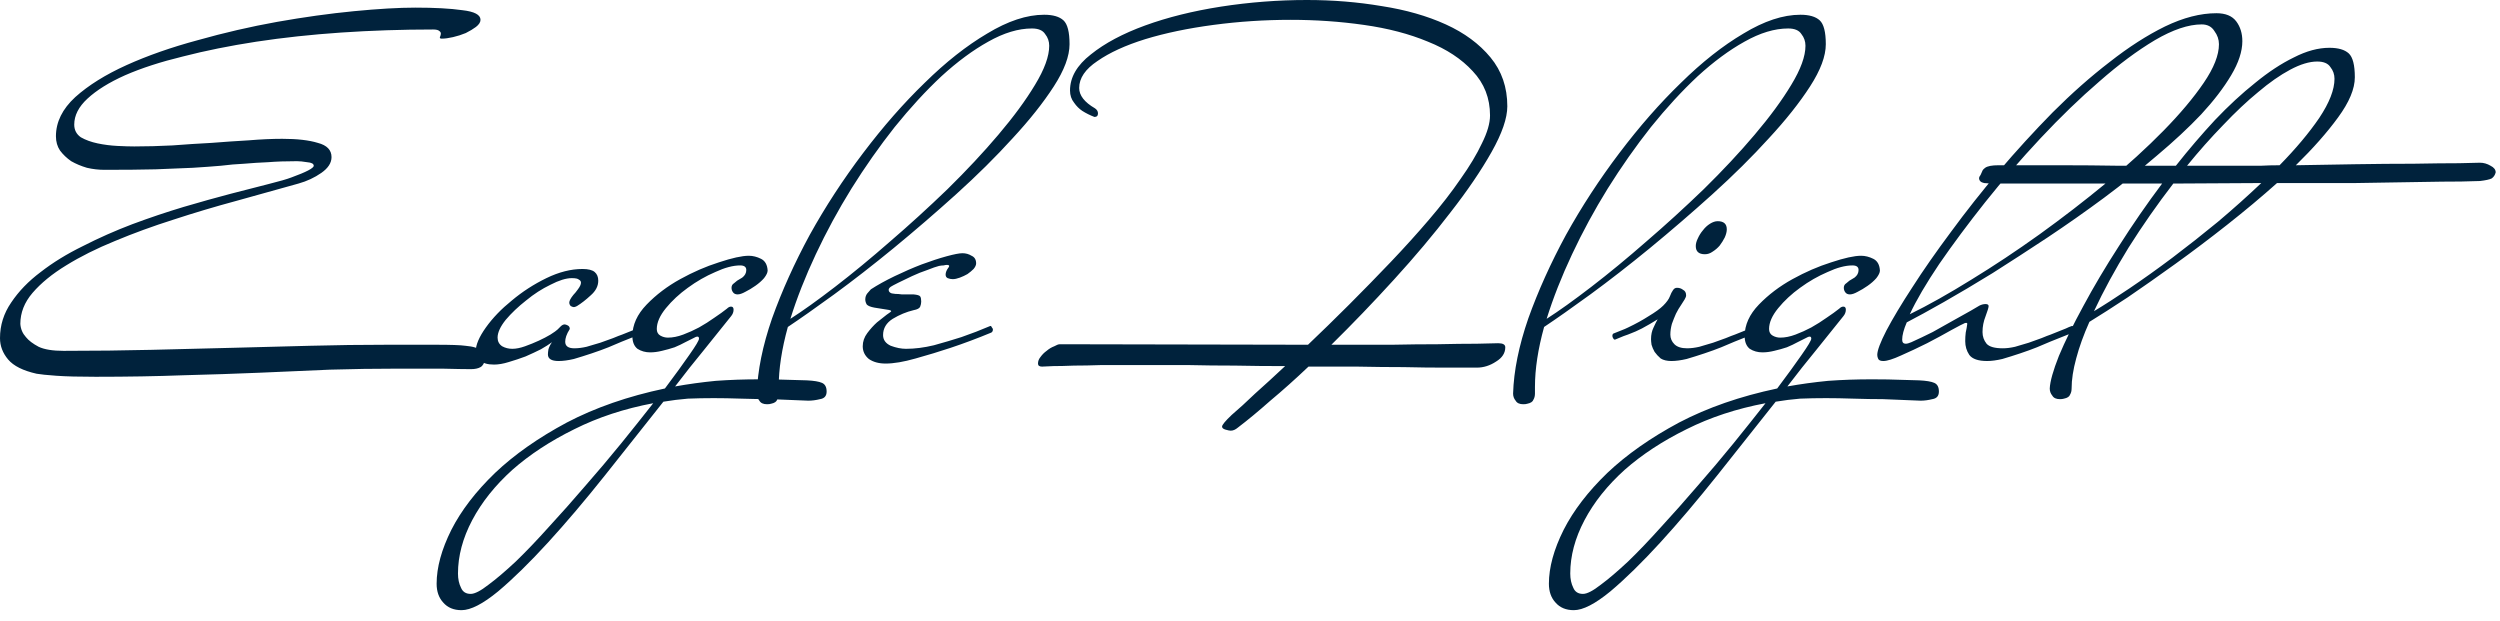 <svg width="177" height="44" viewBox="0 0 177 44" fill="none" xmlns="http://www.w3.org/2000/svg">
<path d="M34.344 25.416C34.296 25.704 34.188 25.896 34.02 25.992C33.852 26.088 33.624 26.136 33.336 26.136C32.928 26.136 32.244 26.124 31.284 26.1C30.324 26.1 29.292 26.1 28.188 26.1C26.556 26.1 24.948 26.124 23.364 26.172C21.78 26.244 20.124 26.316 18.396 26.388C16.692 26.46 14.892 26.52 12.996 26.568C11.1 26.64 9.024 26.676 6.768 26.676C5.592 26.676 4.668 26.652 3.996 26.604C3.324 26.556 2.856 26.508 2.592 26.46C1.632 26.244 0.96 25.908 0.576 25.452C0.192 24.996 0 24.492 0 23.94C0 23.028 0.264 22.188 0.792 21.42C1.32 20.628 2.016 19.908 2.88 19.26C3.744 18.588 4.74 17.976 5.868 17.424C6.996 16.848 8.16 16.332 9.36 15.876C10.584 15.42 11.796 15.012 12.996 14.652C14.22 14.292 15.336 13.98 16.344 13.716C17.376 13.452 18.264 13.224 19.008 13.032C19.776 12.84 20.316 12.684 20.628 12.564C21.684 12.18 22.212 11.904 22.212 11.736C22.212 11.592 22.056 11.508 21.744 11.484C21.456 11.436 21.216 11.412 21.024 11.412C20.256 11.412 19.572 11.436 18.972 11.484C18.396 11.508 17.832 11.544 17.28 11.592C16.752 11.616 16.2 11.664 15.624 11.736C15.072 11.784 14.412 11.832 13.644 11.88C12.9 11.904 12.024 11.94 11.016 11.988C10.032 12.012 8.832 12.024 7.416 12.024C6.984 12.024 6.564 11.976 6.156 11.88C5.748 11.76 5.376 11.604 5.04 11.412C4.728 11.196 4.464 10.944 4.248 10.656C4.056 10.368 3.96 10.032 3.96 9.648C3.96 8.64 4.416 7.716 5.328 6.876C6.264 6.036 7.476 5.28 8.964 4.608C10.452 3.936 12.132 3.348 14.004 2.844C15.876 2.316 17.748 1.884 19.62 1.548C21.516 1.212 23.328 0.96 25.056 0.792C26.784 0.624 28.236 0.54 29.412 0.54C30.78 0.54 31.884 0.6 32.724 0.72C33.588 0.816 34.02 1.044 34.02 1.404C34.02 1.572 33.912 1.74 33.696 1.908C33.504 2.052 33.264 2.196 32.976 2.34C32.688 2.46 32.388 2.556 32.076 2.628C31.764 2.7 31.5 2.736 31.284 2.736C31.188 2.736 31.14 2.712 31.14 2.664C31.14 2.64 31.152 2.604 31.176 2.556C31.2 2.484 31.212 2.424 31.212 2.376C31.212 2.304 31.176 2.244 31.104 2.196C31.032 2.124 30.888 2.088 30.672 2.088C28.464 2.088 26.292 2.16 24.156 2.304C22.044 2.448 20.04 2.664 18.144 2.952C16.272 3.24 14.544 3.588 12.96 3.996C11.376 4.38 10.008 4.824 8.856 5.328C7.728 5.832 6.84 6.384 6.192 6.984C5.568 7.56 5.256 8.172 5.256 8.82C5.256 9.204 5.412 9.504 5.724 9.72C6.06 9.912 6.456 10.056 6.912 10.152C7.368 10.248 7.836 10.308 8.316 10.332C8.796 10.356 9.192 10.368 9.504 10.368C10.368 10.368 11.268 10.344 12.204 10.296C13.14 10.224 14.064 10.164 14.976 10.116C15.888 10.044 16.764 9.984 17.604 9.936C18.468 9.864 19.26 9.828 19.98 9.828C21.036 9.828 21.876 9.924 22.5 10.116C23.148 10.284 23.472 10.62 23.472 11.124C23.472 11.532 23.232 11.904 22.752 12.24C22.272 12.576 21.732 12.828 21.132 12.996C19.74 13.38 18.276 13.788 16.74 14.22C15.228 14.628 13.74 15.072 12.276 15.552C10.836 16.008 9.456 16.512 8.136 17.064C6.84 17.592 5.688 18.168 4.68 18.792C3.696 19.392 2.904 20.04 2.304 20.736C1.728 21.408 1.44 22.14 1.44 22.932C1.464 23.292 1.596 23.604 1.836 23.868C2.028 24.108 2.328 24.336 2.736 24.552C3.144 24.744 3.732 24.84 4.5 24.84C6.684 24.84 8.76 24.816 10.728 24.768C12.72 24.72 14.64 24.672 16.488 24.624C18.36 24.576 20.196 24.528 21.996 24.48C23.796 24.432 25.596 24.408 27.396 24.408C28.668 24.408 29.82 24.408 30.852 24.408C31.908 24.408 32.604 24.432 32.94 24.48C33.516 24.528 33.888 24.648 34.056 24.84C34.248 25.008 34.344 25.2 34.344 25.416ZM45.741 23.328C45.741 23.424 45.705 23.496 45.633 23.544L44.013 24.192C43.773 24.288 43.461 24.42 43.077 24.588C42.717 24.732 42.321 24.876 41.889 25.02C41.457 25.164 41.037 25.296 40.629 25.416C40.221 25.512 39.861 25.56 39.549 25.56C39.045 25.56 38.793 25.404 38.793 25.092C38.793 24.996 38.805 24.876 38.829 24.732C38.877 24.564 38.961 24.396 39.081 24.228C38.889 24.372 38.625 24.54 38.289 24.732C37.953 24.9 37.593 25.068 37.209 25.236C36.825 25.38 36.429 25.512 36.021 25.632C35.637 25.752 35.289 25.812 34.977 25.812C34.521 25.812 34.197 25.716 34.005 25.524C33.789 25.356 33.681 25.14 33.681 24.876C33.681 24.42 33.921 23.856 34.401 23.184C34.881 22.512 35.493 21.876 36.237 21.276C36.981 20.652 37.797 20.124 38.685 19.692C39.573 19.26 40.425 19.044 41.241 19.044C41.649 19.044 41.937 19.116 42.105 19.26C42.273 19.404 42.357 19.608 42.357 19.872C42.357 20.256 42.177 20.604 41.817 20.916C41.481 21.228 41.157 21.48 40.845 21.672C40.749 21.72 40.677 21.744 40.629 21.744C40.581 21.744 40.509 21.72 40.413 21.672C40.341 21.6 40.305 21.516 40.305 21.42C40.305 21.3 40.401 21.12 40.593 20.88C40.689 20.784 40.797 20.652 40.917 20.484C41.061 20.292 41.133 20.136 41.133 20.016C41.133 19.92 41.085 19.848 40.989 19.8C40.917 19.728 40.749 19.692 40.485 19.692C40.077 19.692 39.573 19.848 38.973 20.16C38.373 20.448 37.797 20.82 37.245 21.276C36.693 21.708 36.213 22.164 35.805 22.644C35.421 23.124 35.229 23.544 35.229 23.904C35.229 24.168 35.337 24.372 35.553 24.516C35.769 24.636 36.009 24.696 36.273 24.696C36.537 24.696 36.837 24.636 37.173 24.516C37.509 24.396 37.833 24.264 38.145 24.12C38.457 23.976 38.733 23.832 38.973 23.688C39.237 23.52 39.405 23.4 39.477 23.328C39.525 23.28 39.597 23.208 39.693 23.112C39.789 23.016 39.885 22.968 39.981 22.968C40.029 22.968 40.101 22.992 40.197 23.04C40.293 23.088 40.341 23.172 40.341 23.292C40.221 23.484 40.137 23.652 40.089 23.796C40.041 23.94 40.017 24.072 40.017 24.192C40.017 24.504 40.233 24.66 40.665 24.66C40.929 24.66 41.217 24.624 41.529 24.552C41.865 24.456 42.189 24.36 42.501 24.264C42.837 24.144 43.137 24.036 43.401 23.94C43.689 23.82 43.905 23.736 44.049 23.688C44.529 23.496 44.889 23.352 45.129 23.256C45.273 23.184 45.417 23.124 45.561 23.076C45.609 23.076 45.645 23.112 45.669 23.184C45.717 23.232 45.741 23.28 45.741 23.328ZM58.525 27.72C58.525 28.032 58.368 28.212 58.056 28.26C57.769 28.332 57.492 28.368 57.228 28.368C57.133 28.368 56.833 28.356 56.328 28.332C55.825 28.308 55.236 28.284 54.565 28.26C53.916 28.26 53.221 28.248 52.477 28.224C51.757 28.2 51.108 28.188 50.532 28.188C49.908 28.188 49.297 28.2 48.697 28.224C48.12 28.272 47.544 28.344 46.968 28.44C45.6 30.168 44.221 31.908 42.828 33.66C41.413 35.436 40.069 37.02 38.797 38.412C37.501 39.828 36.325 40.98 35.269 41.868C34.188 42.756 33.325 43.2 32.676 43.2C32.124 43.2 31.692 43.02 31.381 42.66C31.069 42.324 30.913 41.88 30.913 41.328C30.913 40.176 31.261 38.904 31.956 37.512C32.653 36.144 33.684 34.8 35.053 33.48C36.42 32.184 38.112 30.996 40.129 29.916C42.145 28.86 44.461 28.056 47.077 27.504C47.797 26.544 48.373 25.752 48.804 25.128C49.261 24.48 49.489 24.096 49.489 23.976C49.489 23.88 49.453 23.832 49.38 23.832C49.309 23.832 49.212 23.868 49.093 23.94C48.949 24.012 48.757 24.108 48.517 24.228C48.3 24.348 48.048 24.468 47.761 24.588C47.472 24.684 47.172 24.768 46.861 24.84C46.572 24.912 46.297 24.948 46.032 24.948C45.697 24.948 45.397 24.864 45.133 24.696C44.892 24.504 44.773 24.204 44.773 23.796C44.773 23.004 45.108 22.26 45.781 21.564C46.453 20.868 47.245 20.268 48.157 19.764C49.069 19.26 49.98 18.864 50.892 18.576C51.828 18.264 52.536 18.108 53.017 18.108C53.304 18.108 53.593 18.18 53.88 18.324C54.169 18.468 54.325 18.744 54.349 19.152C54.349 19.296 54.264 19.476 54.096 19.692C53.928 19.884 53.724 20.064 53.484 20.232C53.245 20.4 53.005 20.544 52.764 20.664C52.548 20.784 52.368 20.844 52.224 20.844C52.081 20.844 51.972 20.796 51.901 20.7C51.828 20.604 51.792 20.496 51.792 20.376C51.792 20.232 51.852 20.124 51.972 20.052C52.02 20.004 52.093 19.944 52.188 19.872C52.309 19.8 52.428 19.728 52.548 19.656C52.74 19.512 52.837 19.332 52.837 19.116C52.837 18.9 52.693 18.792 52.404 18.792C51.901 18.792 51.312 18.948 50.641 19.26C49.968 19.548 49.321 19.92 48.697 20.376C48.096 20.808 47.581 21.288 47.148 21.816C46.717 22.344 46.501 22.836 46.501 23.292C46.501 23.508 46.584 23.664 46.752 23.76C46.92 23.856 47.1 23.904 47.292 23.904C47.629 23.904 47.989 23.832 48.373 23.688C48.757 23.544 49.129 23.376 49.489 23.184C49.873 22.968 50.233 22.74 50.569 22.5C50.928 22.26 51.228 22.044 51.468 21.852C51.565 21.756 51.66 21.708 51.757 21.708C51.877 21.708 51.937 21.78 51.937 21.924C51.937 22.092 51.877 22.248 51.757 22.392C51.157 23.136 50.52 23.928 49.849 24.768C49.176 25.584 48.492 26.448 47.797 27.36C48.733 27.192 49.693 27.06 50.676 26.964C51.66 26.892 52.693 26.856 53.773 26.856C54.589 26.856 55.285 26.868 55.861 26.892C56.461 26.916 56.88 26.928 57.12 26.928C57.624 26.952 57.984 27.012 58.2 27.108C58.416 27.204 58.525 27.408 58.525 27.72ZM46.248 28.548C44.209 28.932 42.349 29.544 40.669 30.384C38.965 31.224 37.501 32.184 36.276 33.264C35.053 34.368 34.105 35.556 33.432 36.828C32.761 38.1 32.425 39.36 32.425 40.608C32.425 40.992 32.496 41.328 32.641 41.616C32.761 41.904 32.989 42.048 33.325 42.048C33.612 42.048 34.032 41.832 34.584 41.4C35.136 40.992 35.785 40.44 36.529 39.744C37.248 39.048 38.029 38.232 38.868 37.296C39.709 36.384 40.56 35.424 41.425 34.416C42.288 33.432 43.141 32.424 43.98 31.392C44.797 30.384 45.553 29.436 46.248 28.548ZM75.724 3.132C75.724 3.972 75.352 4.968 74.608 6.12C73.864 7.272 72.892 8.496 71.692 9.792C70.516 11.088 69.184 12.408 67.696 13.752C66.232 15.072 64.756 16.344 63.268 17.568C61.804 18.768 60.4 19.86 59.056 20.844C57.736 21.804 56.644 22.572 55.78 23.148C55.348 24.708 55.132 26.124 55.132 27.396V27.864C55.132 28.032 55.096 28.176 55.024 28.296C54.976 28.44 54.832 28.536 54.592 28.584C54.52 28.608 54.424 28.62 54.304 28.62C54.04 28.62 53.86 28.536 53.764 28.368C53.644 28.224 53.584 28.056 53.584 27.864C53.632 26.256 53.992 24.48 54.664 22.536C55.36 20.592 56.248 18.624 57.328 16.632C58.432 14.64 59.692 12.708 61.108 10.836C62.524 8.964 63.976 7.308 65.464 5.868C66.952 4.404 68.428 3.24 69.892 2.376C71.356 1.488 72.7 1.044 73.924 1.044C74.548 1.044 75.004 1.176 75.292 1.44C75.58 1.704 75.724 2.268 75.724 3.132ZM74.284 3.24C74.284 2.928 74.188 2.652 73.996 2.412C73.828 2.148 73.516 2.016 73.06 2.016C72.1 2.016 71.068 2.328 69.964 2.952C68.884 3.552 67.78 4.368 66.652 5.4C65.548 6.432 64.444 7.632 63.34 9C62.26 10.368 61.24 11.82 60.28 13.356C59.344 14.868 58.504 16.416 57.76 18C57.016 19.584 56.416 21.108 55.96 22.572C56.824 22.02 57.88 21.264 59.128 20.304C60.376 19.344 61.672 18.276 63.016 17.1C64.384 15.924 65.74 14.688 67.084 13.392C68.428 12.072 69.628 10.788 70.684 9.54C71.764 8.268 72.628 7.092 73.276 6.012C73.948 4.908 74.284 3.984 74.284 3.24ZM70.298 23.328C70.298 23.424 70.262 23.496 70.19 23.544C69.206 23.952 68.246 24.312 67.31 24.624C66.518 24.888 65.69 25.14 64.826 25.38C63.986 25.62 63.278 25.74 62.702 25.74C62.222 25.74 61.826 25.632 61.514 25.416C61.226 25.176 61.082 24.876 61.082 24.516C61.082 24.18 61.19 23.868 61.406 23.58C61.622 23.292 61.85 23.04 62.09 22.824C62.354 22.608 62.582 22.428 62.774 22.284C62.99 22.14 63.098 22.056 63.098 22.032C63.098 21.984 63.002 21.948 62.81 21.924C62.642 21.9 62.342 21.852 61.91 21.78C61.646 21.732 61.466 21.66 61.37 21.564C61.298 21.444 61.262 21.324 61.262 21.204C61.262 21.036 61.31 20.892 61.406 20.772C61.526 20.628 61.61 20.532 61.658 20.484C62.138 20.172 62.702 19.86 63.35 19.548C63.998 19.236 64.634 18.96 65.258 18.72C65.906 18.48 66.494 18.288 67.022 18.144C67.55 18 67.922 17.928 68.138 17.928C68.378 17.928 68.594 17.988 68.786 18.108C69.002 18.204 69.11 18.384 69.11 18.648C69.11 18.768 69.05 18.9 68.93 19.044C68.81 19.164 68.666 19.284 68.498 19.404C68.33 19.5 68.15 19.584 67.958 19.656C67.766 19.728 67.598 19.764 67.454 19.764C67.334 19.764 67.214 19.74 67.094 19.692C66.998 19.644 66.95 19.56 66.95 19.44C66.95 19.296 67.01 19.14 67.13 18.972C67.178 18.924 67.202 18.876 67.202 18.828C67.202 18.78 67.142 18.756 67.022 18.756C66.974 18.756 66.902 18.768 66.806 18.792C66.71 18.792 66.602 18.804 66.482 18.828C66.29 18.876 66.014 18.972 65.654 19.116C65.294 19.236 64.934 19.38 64.574 19.548C64.214 19.716 63.89 19.872 63.602 20.016C63.314 20.16 63.134 20.256 63.062 20.304C62.966 20.376 62.918 20.448 62.918 20.52C62.918 20.64 62.99 20.724 63.134 20.772C63.158 20.772 63.242 20.784 63.386 20.808C63.53 20.808 63.686 20.82 63.854 20.844C64.022 20.844 64.178 20.844 64.322 20.844C64.49 20.844 64.61 20.844 64.682 20.844C64.946 20.868 65.102 20.916 65.15 20.988C65.198 21.06 65.222 21.18 65.222 21.348C65.222 21.468 65.198 21.588 65.15 21.708C65.102 21.828 64.946 21.912 64.682 21.96C64.178 22.08 63.686 22.284 63.206 22.572C62.75 22.86 62.522 23.244 62.522 23.724C62.522 24.06 62.702 24.312 63.062 24.48C63.446 24.624 63.806 24.696 64.142 24.696C64.766 24.696 65.426 24.612 66.122 24.444C66.818 24.252 67.466 24.06 68.066 23.868C68.762 23.628 69.446 23.364 70.118 23.076C70.166 23.076 70.202 23.112 70.226 23.184C70.274 23.232 70.298 23.28 70.298 23.328ZM106.718 7.524C106.718 8.364 106.346 9.444 105.602 10.764C104.858 12.084 103.886 13.512 102.686 15.048C101.51 16.584 100.178 18.168 98.689 19.8C97.225 21.408 95.749 22.944 94.261 24.408H95.486C96.397 24.408 97.418 24.408 98.546 24.408C99.674 24.384 100.754 24.372 101.786 24.372C102.842 24.348 103.766 24.336 104.558 24.336C105.35 24.312 105.854 24.3 106.07 24.3C106.406 24.3 106.574 24.396 106.574 24.588C106.574 24.996 106.358 25.332 105.926 25.596C105.494 25.884 105.038 26.028 104.558 26.028C103.91 26.028 103.142 26.028 102.254 26.028C101.366 26.028 100.406 26.016 99.374 25.992C98.341 25.992 97.249 25.98 96.097 25.956C94.945 25.956 93.793 25.956 92.641 25.956C91.706 26.844 90.805 27.648 89.942 28.368C89.102 29.112 88.334 29.748 87.638 30.276C87.469 30.42 87.302 30.492 87.133 30.492C87.061 30.492 86.942 30.468 86.773 30.42C86.606 30.372 86.522 30.3 86.522 30.204C86.522 30.084 86.749 29.808 87.206 29.376C87.686 28.968 88.237 28.464 88.862 27.864C89.51 27.288 90.218 26.64 90.986 25.92C89.761 25.92 88.573 25.908 87.421 25.884C86.269 25.884 85.201 25.872 84.218 25.848C83.234 25.848 82.358 25.848 81.59 25.848C80.846 25.848 80.257 25.848 79.826 25.848C79.225 25.848 78.59 25.848 77.918 25.848C77.246 25.872 76.621 25.884 76.046 25.884C75.469 25.908 74.978 25.92 74.57 25.92C74.138 25.944 73.874 25.956 73.778 25.956C73.585 25.956 73.49 25.884 73.49 25.74C73.49 25.572 73.549 25.416 73.669 25.272C73.79 25.104 73.933 24.96 74.102 24.84C74.269 24.696 74.45 24.588 74.641 24.516C74.809 24.42 74.942 24.372 75.037 24.372L92.606 24.408C93.541 23.52 94.513 22.572 95.522 21.564C96.529 20.556 97.513 19.548 98.474 18.54C99.433 17.532 100.334 16.536 101.174 15.552C102.038 14.544 102.782 13.584 103.406 12.672C104.054 11.76 104.558 10.92 104.918 10.152C105.302 9.384 105.494 8.724 105.494 8.172C105.494 6.948 105.086 5.904 104.27 5.04C103.478 4.176 102.422 3.48 101.102 2.952C99.781 2.4 98.269 2.004 96.566 1.764C94.885 1.524 93.157 1.404 91.382 1.404C89.534 1.404 87.71 1.524 85.909 1.764C84.109 2.004 82.501 2.34 81.085 2.772C79.694 3.204 78.566 3.72 77.701 4.32C76.838 4.896 76.406 5.532 76.406 6.228C76.406 6.756 76.778 7.236 77.522 7.668C77.665 7.764 77.737 7.884 77.737 8.028C77.737 8.196 77.653 8.28 77.486 8.28C77.174 8.16 76.885 8.016 76.621 7.848C76.406 7.704 76.213 7.512 76.046 7.272C75.853 7.032 75.757 6.744 75.757 6.408C75.757 5.472 76.249 4.62 77.234 3.852C78.218 3.06 79.501 2.376 81.085 1.8C82.669 1.224 84.457 0.78 86.45 0.468C88.466 0.156 90.493 0 92.534 0C94.358 0 96.121 0.144 97.826 0.432C99.529 0.696 101.042 1.128 102.362 1.728C103.682 2.328 104.738 3.108 105.53 4.068C106.322 5.028 106.718 6.18 106.718 7.524ZM129.267 3.132C129.267 3.972 128.895 4.968 128.151 6.12C127.407 7.272 126.435 8.496 125.235 9.792C124.059 11.088 122.727 12.408 121.239 13.752C119.775 15.072 118.299 16.344 116.811 17.568C115.347 18.768 113.943 19.86 112.599 20.844C111.279 21.804 110.187 22.572 109.323 23.148C108.891 24.708 108.675 26.124 108.675 27.396V27.864C108.675 28.032 108.639 28.176 108.567 28.296C108.519 28.44 108.375 28.536 108.135 28.584C108.063 28.608 107.967 28.62 107.847 28.62C107.583 28.62 107.403 28.536 107.307 28.368C107.187 28.224 107.127 28.056 107.127 27.864C107.175 26.256 107.535 24.48 108.207 22.536C108.903 20.592 109.791 18.624 110.871 16.632C111.975 14.64 113.235 12.708 114.651 10.836C116.067 8.964 117.519 7.308 119.007 5.868C120.495 4.404 121.971 3.24 123.435 2.376C124.899 1.488 126.243 1.044 127.467 1.044C128.091 1.044 128.547 1.176 128.835 1.44C129.123 1.704 129.267 2.268 129.267 3.132ZM127.827 3.24C127.827 2.928 127.731 2.652 127.539 2.412C127.371 2.148 127.059 2.016 126.603 2.016C125.643 2.016 124.611 2.328 123.507 2.952C122.427 3.552 121.323 4.368 120.195 5.4C119.091 6.432 117.987 7.632 116.883 9C115.803 10.368 114.783 11.82 113.823 13.356C112.887 14.868 112.047 16.416 111.303 18C110.559 19.584 109.959 21.108 109.503 22.572C110.367 22.02 111.423 21.264 112.671 20.304C113.919 19.344 115.215 18.276 116.559 17.1C117.927 15.924 119.283 14.688 120.627 13.392C121.971 12.072 123.171 10.788 124.227 9.54C125.307 8.268 126.171 7.092 126.819 6.012C127.491 4.908 127.827 3.984 127.827 3.24ZM122.257 16.236C122.257 16.404 122.209 16.596 122.113 16.812C122.017 17.004 121.897 17.196 121.753 17.388C121.609 17.556 121.441 17.7 121.249 17.82C121.081 17.94 120.901 18 120.709 18C120.277 18 120.061 17.808 120.061 17.424C120.061 17.256 120.109 17.076 120.205 16.884C120.301 16.668 120.421 16.476 120.565 16.308C120.709 16.116 120.877 15.96 121.069 15.84C121.261 15.72 121.441 15.66 121.609 15.66C122.041 15.66 122.257 15.852 122.257 16.236ZM124.525 23.328C124.525 23.424 124.489 23.496 124.417 23.544L122.797 24.192C122.557 24.288 122.245 24.42 121.861 24.588C121.501 24.732 121.105 24.876 120.673 25.02C120.241 25.164 119.821 25.296 119.413 25.416C119.005 25.512 118.645 25.56 118.333 25.56C118.021 25.56 117.769 25.5 117.577 25.38C117.409 25.236 117.265 25.08 117.145 24.912C117.049 24.744 116.977 24.576 116.929 24.408C116.905 24.24 116.893 24.108 116.893 24.012C116.893 23.7 116.953 23.424 117.073 23.184C117.193 22.92 117.289 22.728 117.361 22.608C116.977 22.848 116.605 23.064 116.245 23.256C115.909 23.424 115.669 23.532 115.525 23.58C115.357 23.652 115.165 23.724 114.949 23.796C114.757 23.868 114.553 23.952 114.337 24.048C114.289 24.048 114.253 24.024 114.229 23.976C114.181 23.904 114.157 23.844 114.157 23.796C114.157 23.7 114.181 23.64 114.229 23.616C114.421 23.544 114.601 23.472 114.769 23.4C114.961 23.328 115.129 23.256 115.273 23.184C115.825 22.92 116.305 22.656 116.713 22.392C117.193 22.104 117.541 21.852 117.757 21.636C117.997 21.396 118.153 21.18 118.225 20.988C118.297 20.796 118.369 20.652 118.441 20.556C118.513 20.436 118.609 20.376 118.729 20.376C118.897 20.376 119.041 20.424 119.161 20.52C119.305 20.592 119.377 20.724 119.377 20.916C119.377 20.988 119.341 21.084 119.269 21.204C119.221 21.276 119.137 21.408 119.017 21.6C118.897 21.768 118.777 21.972 118.657 22.212C118.561 22.428 118.465 22.668 118.369 22.932C118.297 23.196 118.261 23.448 118.261 23.688C118.261 23.952 118.357 24.18 118.549 24.372C118.741 24.564 119.041 24.66 119.449 24.66C119.713 24.66 120.001 24.624 120.313 24.552C120.649 24.456 120.973 24.36 121.285 24.264C121.621 24.144 121.921 24.036 122.185 23.94C122.473 23.82 122.689 23.736 122.833 23.688C123.313 23.496 123.673 23.352 123.913 23.256C124.057 23.184 124.201 23.124 124.345 23.076C124.393 23.076 124.429 23.112 124.453 23.184C124.501 23.232 124.525 23.28 124.525 23.328ZM137.274 27.72C137.274 28.032 137.118 28.212 136.806 28.26C136.518 28.332 136.242 28.368 135.978 28.368C135.882 28.368 135.582 28.356 135.078 28.332C134.574 28.308 133.986 28.284 133.314 28.26C132.666 28.26 131.97 28.248 131.226 28.224C130.506 28.2 129.858 28.188 129.282 28.188C128.658 28.188 128.046 28.2 127.446 28.224C126.87 28.272 126.294 28.344 125.718 28.44C124.35 30.168 122.97 31.908 121.578 33.66C120.162 35.436 118.818 37.02 117.546 38.412C116.25 39.828 115.074 40.98 114.018 41.868C112.938 42.756 112.074 43.2 111.426 43.2C110.874 43.2 110.442 43.02 110.13 42.66C109.818 42.324 109.662 41.88 109.662 41.328C109.662 40.176 110.01 38.904 110.706 37.512C111.402 36.144 112.434 34.8 113.802 33.48C115.17 32.184 116.862 30.996 118.878 29.916C120.894 28.86 123.21 28.056 125.826 27.504C126.546 26.544 127.122 25.752 127.554 25.128C128.01 24.48 128.238 24.096 128.238 23.976C128.238 23.88 128.202 23.832 128.13 23.832C128.058 23.832 127.962 23.868 127.842 23.94C127.698 24.012 127.506 24.108 127.266 24.228C127.05 24.348 126.798 24.468 126.51 24.588C126.222 24.684 125.922 24.768 125.61 24.84C125.322 24.912 125.046 24.948 124.782 24.948C124.446 24.948 124.146 24.864 123.882 24.696C123.642 24.504 123.522 24.204 123.522 23.796C123.522 23.004 123.858 22.26 124.53 21.564C125.202 20.868 125.994 20.268 126.906 19.764C127.818 19.26 128.73 18.864 129.642 18.576C130.578 18.264 131.286 18.108 131.766 18.108C132.054 18.108 132.342 18.18 132.63 18.324C132.918 18.468 133.074 18.744 133.098 19.152C133.098 19.296 133.014 19.476 132.846 19.692C132.678 19.884 132.474 20.064 132.234 20.232C131.994 20.4 131.754 20.544 131.514 20.664C131.298 20.784 131.118 20.844 130.974 20.844C130.83 20.844 130.722 20.796 130.65 20.7C130.578 20.604 130.542 20.496 130.542 20.376C130.542 20.232 130.602 20.124 130.722 20.052C130.77 20.004 130.842 19.944 130.938 19.872C131.058 19.8 131.178 19.728 131.298 19.656C131.49 19.512 131.586 19.332 131.586 19.116C131.586 18.9 131.442 18.792 131.154 18.792C130.65 18.792 130.062 18.948 129.39 19.26C128.718 19.548 128.07 19.92 127.446 20.376C126.846 20.808 126.33 21.288 125.898 21.816C125.466 22.344 125.25 22.836 125.25 23.292C125.25 23.508 125.334 23.664 125.502 23.76C125.67 23.856 125.85 23.904 126.042 23.904C126.378 23.904 126.738 23.832 127.122 23.688C127.506 23.544 127.878 23.376 128.238 23.184C128.622 22.968 128.982 22.74 129.318 22.5C129.678 22.26 129.978 22.044 130.218 21.852C130.314 21.756 130.41 21.708 130.506 21.708C130.626 21.708 130.686 21.78 130.686 21.924C130.686 22.092 130.626 22.248 130.506 22.392C129.906 23.136 129.27 23.928 128.598 24.768C127.926 25.584 127.242 26.448 126.546 27.36C127.482 27.192 128.442 27.06 129.426 26.964C130.41 26.892 131.442 26.856 132.522 26.856C133.338 26.856 134.034 26.868 134.61 26.892C135.21 26.916 135.63 26.928 135.87 26.928C136.374 26.952 136.734 27.012 136.95 27.108C137.166 27.204 137.274 27.408 137.274 27.72ZM124.998 28.548C122.958 28.932 121.098 29.544 119.418 30.384C117.714 31.224 116.25 32.184 115.026 33.264C113.802 34.368 112.854 35.556 112.182 36.828C111.51 38.1 111.174 39.36 111.174 40.608C111.174 40.992 111.246 41.328 111.39 41.616C111.51 41.904 111.738 42.048 112.074 42.048C112.362 42.048 112.782 41.832 113.334 41.4C113.886 40.992 114.534 40.44 115.278 39.744C115.998 39.048 116.778 38.232 117.618 37.296C118.458 36.384 119.31 35.424 120.174 34.416C121.038 33.432 121.89 32.424 122.73 31.392C123.546 30.384 124.302 29.436 124.998 28.548ZM158.758 2.916C158.758 3.636 158.494 4.44 157.966 5.328C157.438 6.216 156.73 7.14 155.842 8.1C154.954 9.036 153.91 10.008 152.71 11.016C151.534 12.024 150.286 13.02 148.966 14.004C147.67 14.964 146.338 15.9 144.97 16.812C143.626 17.7 142.33 18.54 141.082 19.332C139.834 20.1 138.682 20.784 137.626 21.384C136.57 21.984 135.694 22.464 134.998 22.824C134.782 23.328 134.674 23.736 134.674 24.048C134.674 24.24 134.758 24.336 134.926 24.336C135.022 24.336 135.154 24.3 135.322 24.228C135.802 24.012 136.306 23.772 136.834 23.508C137.362 23.22 137.854 22.944 138.31 22.68C138.79 22.416 139.198 22.188 139.534 21.996C139.87 21.804 140.074 21.684 140.146 21.636C140.29 21.564 140.434 21.528 140.578 21.528C140.722 21.528 140.794 21.576 140.794 21.672C140.794 21.768 140.722 22.008 140.578 22.392C140.434 22.752 140.362 23.124 140.362 23.508C140.362 23.82 140.458 24.096 140.65 24.336C140.842 24.552 141.226 24.66 141.802 24.66C142.066 24.66 142.354 24.624 142.666 24.552C143.002 24.456 143.326 24.36 143.638 24.264C143.974 24.144 144.274 24.036 144.538 23.94C144.826 23.82 145.042 23.736 145.186 23.688C145.666 23.496 146.026 23.352 146.266 23.256C146.41 23.184 146.554 23.124 146.698 23.076C146.746 23.076 146.782 23.112 146.806 23.184C146.854 23.232 146.878 23.28 146.878 23.328C146.878 23.424 146.842 23.496 146.77 23.544L145.15 24.192C144.91 24.288 144.598 24.42 144.214 24.588C143.854 24.732 143.458 24.876 143.026 25.02C142.594 25.164 142.174 25.296 141.766 25.416C141.358 25.512 140.998 25.56 140.686 25.56C140.062 25.56 139.642 25.416 139.426 25.128C139.234 24.84 139.138 24.516 139.138 24.156C139.138 23.94 139.15 23.736 139.174 23.544C139.222 23.328 139.258 23.124 139.282 22.932C139.282 22.884 139.258 22.86 139.21 22.86C139.138 22.86 139.09 22.872 139.066 22.896C138.994 22.92 138.694 23.076 138.166 23.364C137.662 23.652 137.086 23.964 136.438 24.3C135.814 24.612 135.202 24.9 134.602 25.164C134.026 25.428 133.606 25.56 133.342 25.56C133.15 25.56 133.03 25.512 132.982 25.416C132.934 25.32 132.91 25.224 132.91 25.128C132.91 24.816 133.126 24.24 133.558 23.4C134.014 22.536 134.626 21.516 135.394 20.34C136.162 19.14 137.074 17.832 138.13 16.416C139.186 14.976 140.314 13.548 141.514 12.132C142.738 10.692 144.01 9.3 145.33 7.956C146.674 6.612 148.018 5.424 149.362 4.392C150.706 3.336 152.014 2.496 153.286 1.872C154.582 1.248 155.794 0.936 156.922 0.936C157.57 0.936 158.038 1.128 158.326 1.512C158.614 1.896 158.758 2.364 158.758 2.916ZM157.102 3.132C157.102 2.796 156.994 2.484 156.778 2.196C156.586 1.884 156.286 1.728 155.878 1.728C154.942 1.728 153.838 2.1 152.566 2.844C151.318 3.588 150.01 4.56 148.642 5.76C147.274 6.936 145.882 8.28 144.466 9.792C143.074 11.28 141.766 12.792 140.542 14.328C139.342 15.84 138.262 17.292 137.302 18.684C136.366 20.076 135.67 21.264 135.214 22.248C136.534 21.6 137.986 20.784 139.57 19.8C141.178 18.816 142.786 17.748 144.394 16.596C146.026 15.42 147.598 14.208 149.11 12.96C150.646 11.688 152.002 10.452 153.178 9.252C154.354 8.052 155.302 6.924 156.022 5.868C156.742 4.812 157.102 3.9 157.102 3.132ZM176.694 12.204C176.646 12.396 176.55 12.54 176.406 12.636C176.262 12.708 175.986 12.768 175.578 12.816C175.458 12.816 175.014 12.828 174.246 12.852C173.478 12.852 172.458 12.864 171.186 12.888C169.938 12.912 168.462 12.936 166.758 12.96C165.054 12.96 163.206 12.96 161.214 12.96C160.11 13.944 158.934 14.928 157.686 15.912C156.438 16.896 155.214 17.82 154.014 18.684C152.814 19.548 151.686 20.34 150.63 21.06C149.574 21.756 148.674 22.332 147.93 22.788C147.522 23.7 147.21 24.564 146.994 25.38C146.778 26.172 146.67 26.88 146.67 27.504C146.67 27.672 146.634 27.816 146.562 27.936C146.514 28.08 146.37 28.176 146.13 28.224C146.058 28.248 145.962 28.26 145.842 28.26C145.578 28.26 145.398 28.176 145.302 28.008C145.182 27.864 145.122 27.696 145.122 27.504C145.146 27 145.362 26.232 145.77 25.2C146.202 24.168 146.778 22.992 147.498 21.672C148.218 20.328 149.058 18.912 150.018 17.424C150.978 15.912 151.998 14.436 153.078 12.996H141.234C140.97 12.996 140.718 12.984 140.478 12.96C140.238 12.912 140.118 12.792 140.118 12.6C140.118 12.552 140.154 12.48 140.226 12.384C140.274 12.264 140.322 12.156 140.37 12.06C140.394 12.012 140.454 11.952 140.55 11.88C140.718 11.76 141.03 11.7 141.486 11.7H145.986C147.282 11.7 148.65 11.712 150.09 11.736C151.53 11.736 152.85 11.736 154.05 11.736C154.962 10.584 155.886 9.504 156.822 8.496C157.782 7.488 158.73 6.612 159.666 5.868C160.602 5.1 161.514 4.5 162.402 4.068C163.29 3.612 164.13 3.384 164.922 3.384C165.546 3.384 166.002 3.516 166.29 3.78C166.578 4.044 166.722 4.608 166.722 5.472C166.722 6.288 166.326 7.236 165.534 8.316C164.766 9.372 163.77 10.5 162.546 11.7C163.866 11.676 165.258 11.652 166.722 11.628C168.21 11.604 169.59 11.592 170.862 11.592C172.158 11.568 173.238 11.556 174.102 11.556C174.99 11.532 175.482 11.52 175.578 11.52C175.842 11.52 176.094 11.592 176.334 11.736C176.574 11.856 176.694 12.012 176.694 12.204ZM165.282 5.58C165.282 5.268 165.186 4.992 164.994 4.752C164.826 4.488 164.514 4.356 164.058 4.356C163.506 4.356 162.87 4.548 162.15 4.932C161.43 5.316 160.674 5.844 159.882 6.516C159.09 7.164 158.262 7.944 157.398 8.856C156.534 9.744 155.682 10.704 154.842 11.736C155.658 11.736 156.366 11.736 156.966 11.736C157.566 11.736 158.118 11.736 158.622 11.736C159.126 11.736 159.594 11.736 160.026 11.736C160.482 11.712 160.938 11.7 161.394 11.7C162.546 10.524 163.482 9.408 164.202 8.352C164.922 7.272 165.282 6.348 165.282 5.58ZM153.87 12.996C152.742 14.46 151.686 15.972 150.702 17.532C149.742 19.092 148.926 20.592 148.254 22.032C148.974 21.6 149.814 21.06 150.774 20.412C151.734 19.764 152.742 19.044 153.798 18.252C154.878 17.436 155.958 16.584 157.038 15.696C158.118 14.784 159.138 13.872 160.098 12.96L153.87 12.996Z" fill="#00223C"/>
</svg>
